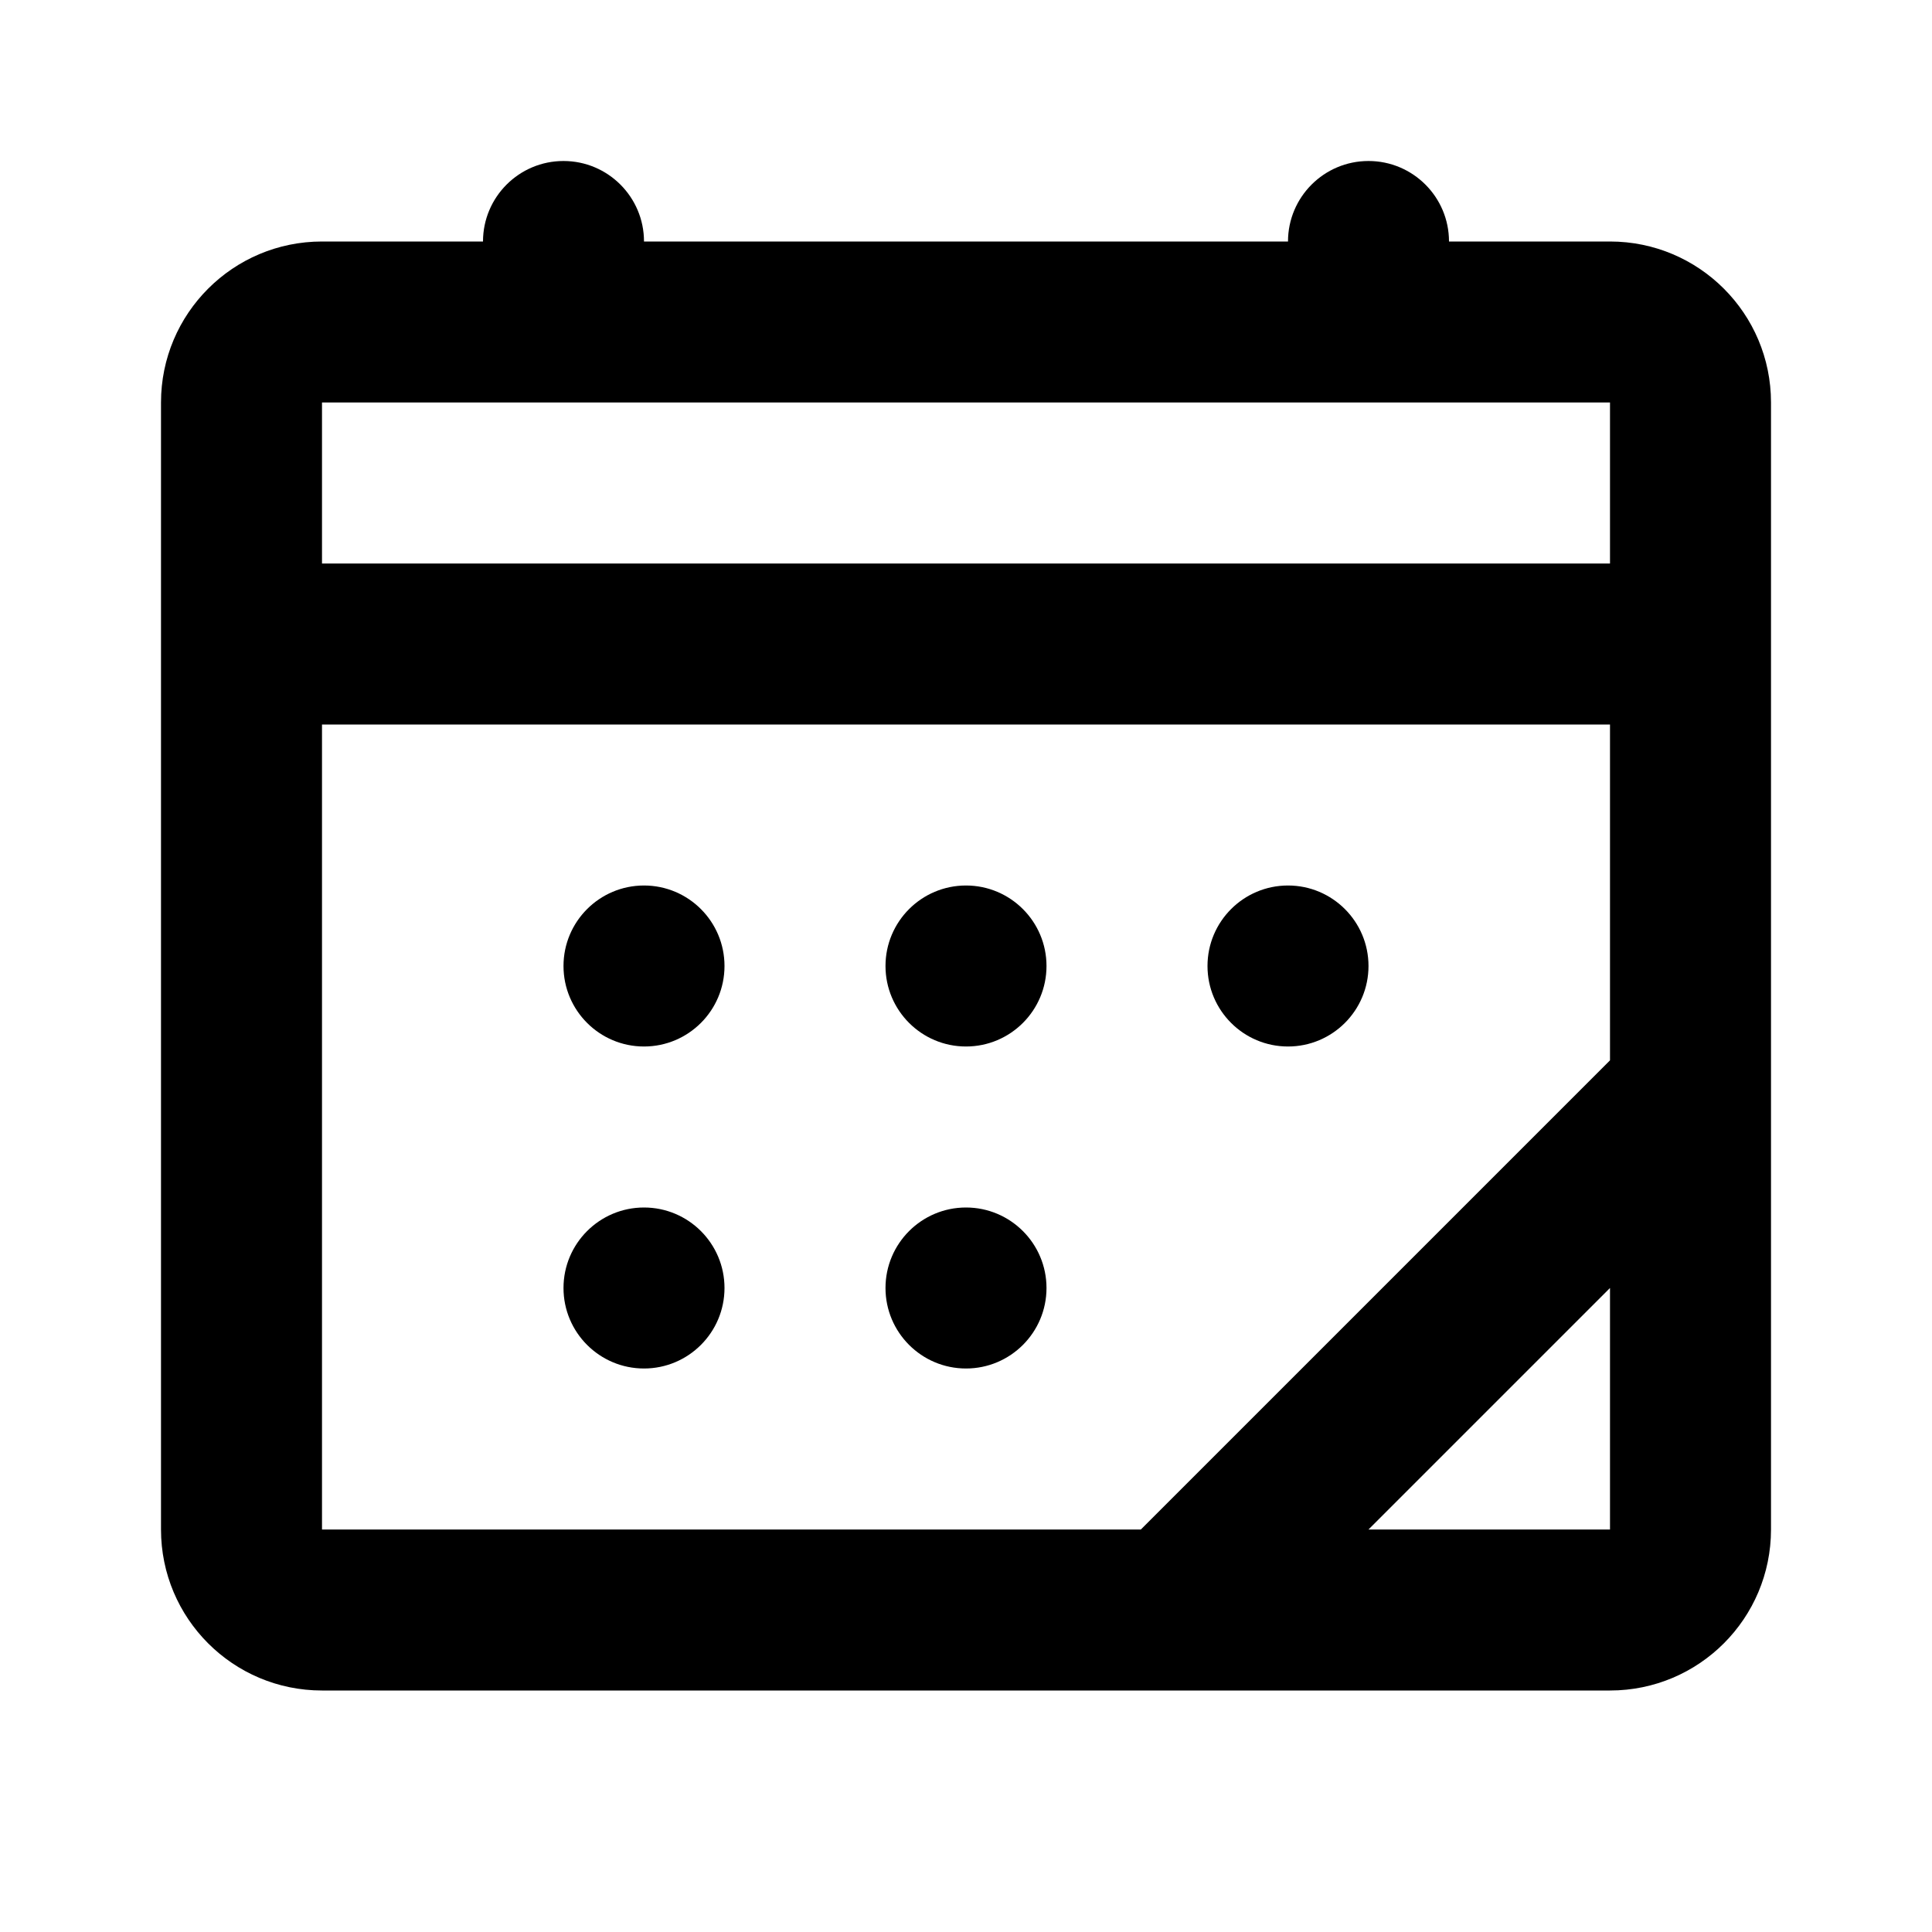 <svg width="30" height="30" viewBox="0 0 30 30" fill="none" xmlns="http://www.w3.org/2000/svg">
<g id="20 / General / Calendar">
<g id="Union">
<path d="M10 16.25C10.69 16.25 11.25 15.69 11.25 15C11.25 14.31 10.69 13.75 10 13.75C9.31 13.75 8.75 14.31 8.75 15C8.75 15.69 9.31 16.25 10 16.25Z" fill="#F0F2F6" style="fill:#F0F2F6;fill:color(display-p3 0.941 0.949 0.965);fill-opacity:1;"/>
<path d="M16.25 15C16.25 15.69 15.69 16.25 15 16.25C14.31 16.25 13.75 15.69 13.75 15C13.75 14.31 14.31 13.75 15 13.75C15.69 13.75 16.25 14.31 16.25 15Z" fill="#F0F2F6" style="fill:#F0F2F6;fill:color(display-p3 0.941 0.949 0.965);fill-opacity:1;"/>
<path d="M20 16.25C20.69 16.25 21.25 15.69 21.25 15C21.25 14.31 20.69 13.75 20 13.75C19.31 13.75 18.75 14.31 18.75 15C18.75 15.69 19.31 16.25 20 16.25Z" fill="#F0F2F6" style="fill:#F0F2F6;fill:color(display-p3 0.941 0.949 0.965);fill-opacity:1;"/>
<path d="M11.25 20C11.25 20.69 10.69 21.25 10 21.25C9.31 21.25 8.75 20.69 8.75 20C8.75 19.31 9.31 18.75 10 18.75C10.69 18.75 11.25 19.31 11.25 20Z" fill="#F0F2F6" style="fill:#F0F2F6;fill:color(display-p3 0.941 0.949 0.965);fill-opacity:1;"/>
<path d="M15 21.25C15.69 21.25 16.25 20.69 16.25 20C16.25 19.31 15.69 18.75 15 18.75C14.31 18.75 13.75 19.31 13.75 20C13.75 20.69 14.31 21.25 15 21.25Z" fill="#F0F2F6" style="fill:#F0F2F6;fill:color(display-p3 0.941 0.949 0.965);fill-opacity:1;"/>
<path fill-rule="evenodd" clip-rule="evenodd" d="M10 3.75C10 3.06 9.44 2.5 8.75 2.5C8.06 2.5 7.5 3.06 7.5 3.75H5C3.619 3.75 2.5 4.869 2.5 6.25V23.75C2.5 25.131 3.619 26.25 5 26.25H25C26.381 26.25 27.5 25.131 27.5 23.75V6.25C27.5 4.869 26.381 3.75 25 3.75H22.5C22.5 3.06 21.94 2.5 21.25 2.5C20.56 2.5 20 3.06 20 3.75H10ZM5 8.75V6.25H25V8.75H5ZM5 11.25V23.75H17.715L25 16.465V11.25H5ZM25 20L21.25 23.75H25V20Z" fill="#F0F2F6" style="fill:#F0F2F6;fill:color(display-p3 0.941 0.949 0.965);fill-opacity:1;"/>
</g>
</g>
</svg>
